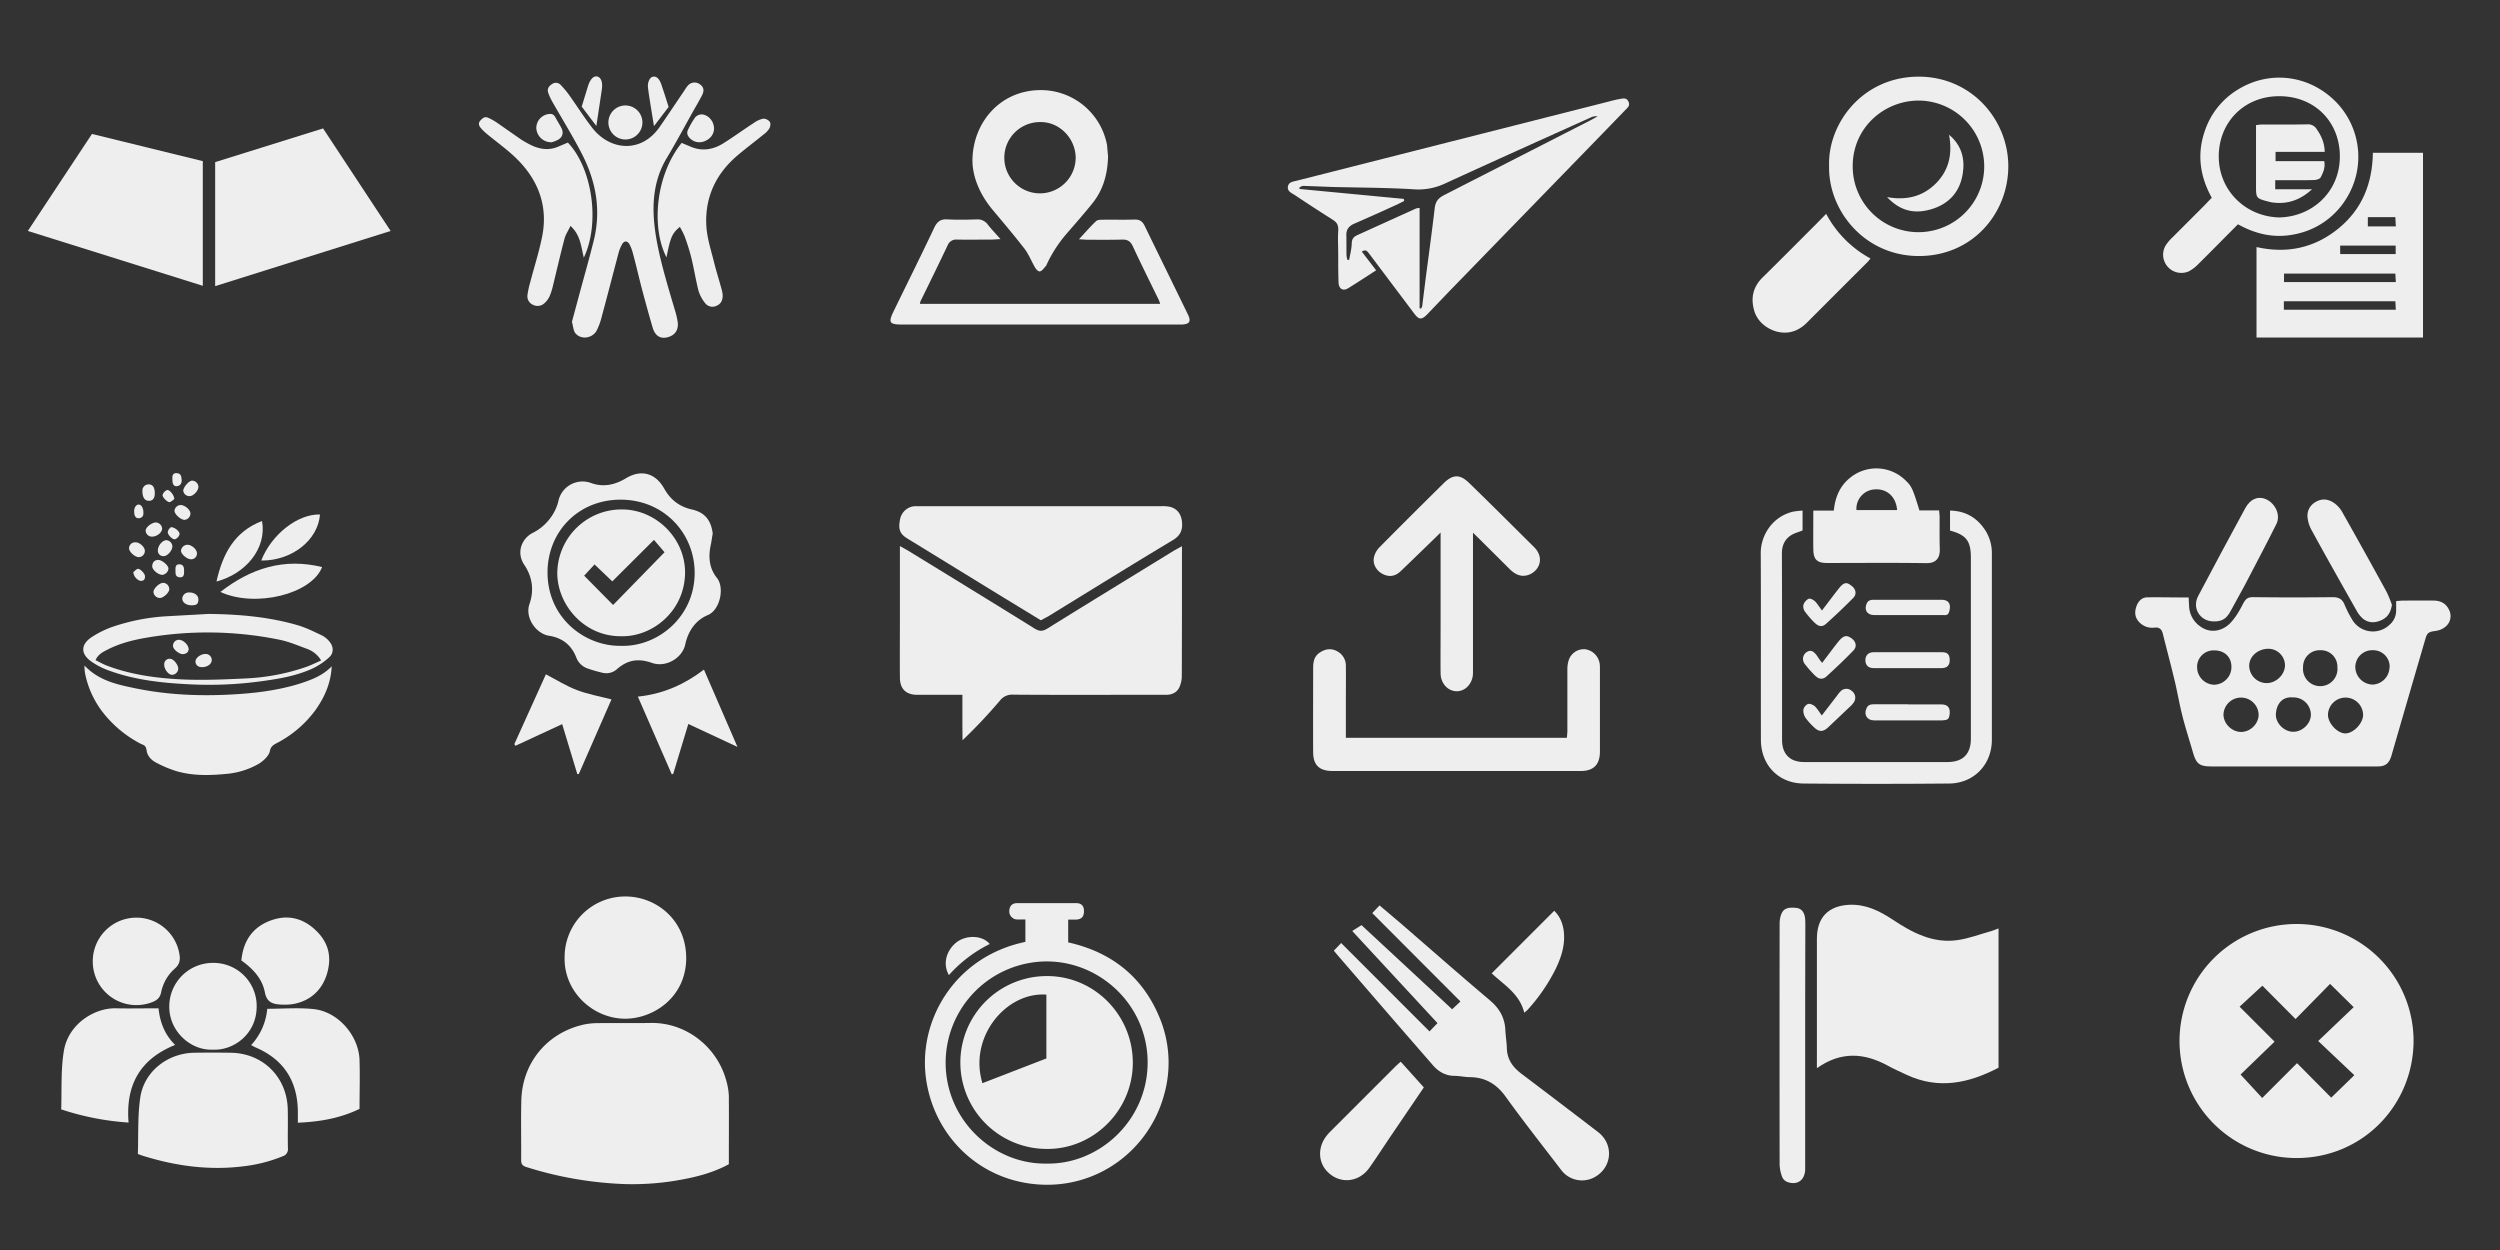 <svg id="Layer_1" data-name="Layer 1" xmlns="http://www.w3.org/2000/svg" viewBox="0 0 1536 768"><rect x="0" y="0" width="1536" height="768" fill="#333333" stroke="none"/><defs><style>.cls-1{fill:#eee;}</style></defs><title>lightGrey</title><path class="cls-1" d="M1482.9,639.6c-0.2,39.5-31.4,72-72.1,71.9A71.9,71.9,0,1,1,1482.9,639.6Zm-50.6,34.8,14.2-13.8-22.2-21,21.8-20.8-14.5-14.3-21.2,21.6-20.4-20.5-14,12.9,21.5,21.5-20.9,20.2,13.3,14.4,21.4-21.4Z"/><path class="cls-1" d="M1344.7,367.1c0.1,2.2.2,4,.3,5.8a15.9,15.9,0,0,0,6.6,11.8c6.2,4.7,13.7,3.2,18.6-1.8,3.2-3.3,5.6-7.4,7.7-11.5s3.5-4.6,7.3-4.5c16,0.2,32,.2,48,0,3.7,0,5.9,1.2,7.3,4.6a67.7,67.7,0,0,0,4.5,8.9,14.8,14.8,0,0,0,23.1,3.5,11.5,11.5,0,0,0,4.1-8.8c0-1.8,0-3.6,0-5.8l3.8-.3c6.5,0,13-.1,19.5,0,4.1,0.1,7.4,1.8,9.2,5.7a8.4,8.4,0,0,1-1.9,10.1,11.7,11.7,0,0,1-6.1,2.8c-4.4.6-5.4,1-6.5,4.8q-10.2,34.9-20.3,69.8l-0.7,2.4c-1.4,4.5-3.7,6.3-8.3,6.3H1358.9c-7.6,0-9.5-1.5-11.6-8.8s-4.6-14.9-6.5-22.5-3-14.3-4.7-21.4c-2.3-9.7-4.9-19.3-7.3-29-0.7-2.7-2.2-3.9-5-3.6a10.9,10.9,0,0,1-9.5-3.4c-2.6-2.7-2.9-5.9-1.8-9.3s3.3-5.8,6.7-5.9C1327.6,366.9,1336,367.1,1344.7,367.1Zm37.2,42a10.8,10.8,0,0,0,10.9,10.6c5.9-.1,11.2-5.4,11.1-11.2a10.3,10.3,0,0,0-9.9-9.9C1387.4,398.5,1381.9,403.2,1381.9,409.1Zm59.2,19.5a10.8,10.8,0,0,0-10.8,10.7c0.1,5.2,5.9,11.4,10.8,11.3s10.7-6.1,10.8-11.3A10.8,10.8,0,0,0,1441.1,428.6Zm-32.5-.1c-6.9-.6-10,4.7-10.3,10.2s5,10.9,10.7,10.9,11-5.2,10.8-10.8A10.7,10.7,0,0,0,1408.6,428.5Zm-31.9.1a10.8,10.8,0,0,0-10.6,10.4c0,5.6,5.2,10.8,11,10.7s10.6-5.2,10.6-10.6A10.8,10.8,0,0,0,1376.7,428.6Zm59.4-18.7a10.1,10.1,0,0,0-10.4-10.4A10.2,10.2,0,0,0,1415,410,10.6,10.6,0,1,0,1436.1,409.9Zm-86.2.2a10.8,10.8,0,0,0,10.4,10.6,10.9,10.9,0,0,0,10.7-10.9c0-6.3-4.4-10.3-10.9-10.2A10.1,10.1,0,0,0,1349.9,410.1Zm118.3,0a10.1,10.1,0,0,0-10.1-10.6,10.4,10.4,0,0,0-11,10.3,10.9,10.9,0,0,0,10.7,10.8A10.8,10.8,0,0,0,1468.1,410.1Z"/><path class="cls-1" d="M726.2,335.6c0,1.9,0,3.2,0,4.6,0,25,0,50-.1,74.9a16.9,16.9,0,0,1-1.7,7.6c-1.6,2.9-4.5,4.2-8,4.2h-21c-24.3,0-48.6.1-72.9-.1a9.4,9.4,0,0,0-8.1,3.6,323.9,323.9,0,0,1-23,24.4c-0.1-4.5-.1-9-0.1-13.5s0-9.2,0-14.4H563.4c-6.8-.1-10.4-3.6-10.5-10.5-0.1-12.5,0-25,0-37.5,0-14.1,0-28.3,0-43.4l5,2.8c25.9,15.9,51.9,31.8,77.8,47.9,3.1,1.9,5.1,1.7,8.1-.2,25.9-16.1,51.8-31.9,77.8-47.9Z"/><path class="cls-1" d="M447.8,715.3c-8.9,4.8-18.2,7.4-27.7,9.2a164,164,0,0,1-36.2,3A227.1,227.1,0,0,1,323.3,717c-2.4-.8-3.1-1.9-3.1-4.2,0.1-12.2-.2-24.3.1-36.5,0.5-23.4,16-42,38.8-46.9a44.7,44.7,0,0,1,8.9-.8c10.7-.1,21.3.1,32-0.1,21.5-.3,40.9,14.7,46.4,36.1a38.3,38.3,0,0,1,1.4,8.8C447.9,687.3,447.8,701.1,447.8,715.3Z"/><path class="cls-1" d="M836.7,154.6l8.8,11.5c-6,3.8-11.6,7.6-17.4,11.1-3.1,1.8-5.5.2-5.7-3.6-0.2-5.7-.2-11.3-0.2-17s-0.3-9.7,0-14.5-1.4-5.8-4.3-7.7c-7.6-4.8-15.1-9.7-22.6-14.7-1.9-1.2-4.5-2.2-4-5.1s3.3-3,5.5-3.6l87.9-22.3L988,62.5c2.3-.6,4.5-1.2,6.8-1.6s4.5-1.1,5.7,1.5-0.5,3.7-1.9,5.2L979.9,86.9l-89.1,91.7-13.8,14.4c-3.6,3.7-5.2,3.6-8.3-.6l-27.3-36.3C840.3,154.8,839.5,152.8,836.7,154.6Zm35.7,34.8,0.7,0.2a5.6,5.6,0,0,0,.7-1.5c0.7-5.6,1.4-11.2,2.1-16.8,1.9-14.5,3.9-29,5.6-43.5,0.5-4,2.2-6.1,5.7-7.9l90.2-46.1,4.2-2.3a7.1,7.1,0,0,0-4.3.7c-29.9,13.5-59.8,26.9-89.6,40.6a38.4,38.4,0,0,1-19.2,3.5c-16.3-1-32.6-1-48.9-1.4l-19-.7a6,6,0,0,0-2.2,1v0.9l64.1,6.1,0.2,1.3-4.2,2.1c-8.8,4-17.6,8-26.4,11.8-3.3,1.4-5,3.6-4.9,7.2s0,8.3.1,12.5a11.6,11.6,0,0,0,.6,2.6h1c0.6-3.3,1.5-6.6,1.6-10s1.5-4.4,4-5.5l35.5-16.1a7.7,7.7,0,0,1,2.2-.3v61.7Z"/><path class="cls-1" d="M1116.3,656.3c0-2.7,0-4.3,0-6q0-36.7,0-73.5c0-13,6.9-20.3,20-20.9,9.9-.4,18.2,3.6,26.4,9,12,8,24.8,14.9,40,12.7,7-1,13.8-3.6,20.6-5.5,1.4-.4,2.8-1,4.6-1.7V656c-18.2,9.5-36.8,13.6-56.6,4.3-3.9-1.8-7.9-3.6-11.7-5.7C1145.3,646.9,1131.1,645.8,1116.3,656.3Z"/><path class="cls-1" d="M639.5,381.1l-26.4-16.1-55.7-34.2c-4.6-2.8-5.7-5.8-4.3-12.2A9.9,9.9,0,0,1,562,311H713.4a24,24,0,0,1,5,.3c4.7,1,7.3,4.4,7.8,9.2s-0.7,8.4-5.5,11.3c-25.7,15.4-51.1,31.2-76.7,46.9Z"/><path class="cls-1" d="M1457.9,93.9h30.8V207.4H1386.4V151.8c18.7,4.2,35.5.6,50.2-11.3S1457.6,112.7,1457.9,93.9Zm-54.6,79.4H1472l-0.3-5.2h-68.4v5.2Zm0,17H1472l-0.3-5.2h-68.5v5.2Zm68.6-39.4h-34.1v5.2h34.1v-5.2Zm-17.1-17.5v5.7H1472l-0.3-5.7h-16.9Z"/><path class="cls-1" d="M240,141.9L132.2,175.8V99.6l66.3-20.7Z"/><path class="cls-1" d="M17.1,141.9L56.5,82.3l68.1,16.7v76.6Z"/><path class="cls-1" d="M819.5,584.1l4.5-4.7,27.2,27.2,27.1,27.1,4.9-5.1L830.8,572l5.7-3.6,55.7,51.7,5.1-4.8L843.1,561l4.5-4.7,12.3,10.4c18.5,16,36.9,32.2,55.6,48,5.9,5,9.1,10.8,9.4,18.4,0.2,3.7.8,7.3,0.9,10.9,0.2,6.8,3.5,11.5,8.7,15.5q23.7,17.9,47.3,36c9.8,7.5,8.8,21.5-1.8,27.6a16,16,0,0,1-20.9-4.4c-11.4-14.9-23.1-29.7-34.1-45-5.6-7.7-12.3-11.7-21.7-11.9-3.3,0-6.6-.8-9.9-0.8-5.4-.1-9.6-2.6-13-6.5l-22-25.3-36.9-42.7Z"/><path class="cls-1" d="M630,578.7V564.9c-2,0-3.7.1-5.5,0s-4.4-1.9-4.4-4.9,1.5-5.1,4.7-5.1h36.5c3.2,0,4.8,1.8,4.7,5.1s-1.5,4.8-4.8,5h-4.9v14c25.9,5.8,45.2,20.4,55.8,45.4a72,72,0,0,1,3.1,48.3c-9.2,33.9-41.2,58.3-78.8,54.9-35.5-3.2-61.6-29.7-67.1-62.6C563,628.2,586,587.8,630,578.7Zm12.7,136.2c32.3,0.8,62-26.1,62.4-61.4s-28.7-62.9-62.2-62.8a62.3,62.3,0,0,0-61.9,62C580.9,688.4,610.6,715.3,642.6,714.9Z"/><path class="cls-1" d="M1198.1,326V313.7c9.8,0.2,16.9,4.6,21.9,12.5a26,26,0,0,1,3.8,14.3c0,38,0,76,0,114,0,15.3-11.1,26.8-26.3,26.9q-44.7.4-89.5,0c-15.5-.2-26.1-11.5-26.1-26.9-0.1-38.2.1-76.3-.1-114.5-0.1-10.9,7-22.5,19.7-25.6a49.2,49.2,0,0,1,6-.7v12.2c-2.6,1.1-5.2,1.7-7.3,3.1-4,2.7-5.5,6.7-5.4,11.6,0.1,24.7.1,49.3,0.1,74q0,20,0,40c0,8.7,4.8,13.6,13.6,13.6h88c9.5,0,14.4-4.9,14.4-14.4q0-55.5,0-111C1210.9,332.4,1208.2,328.7,1198.1,326Z"/><path class="cls-1" d="M84.7,709c0.4-11.6-.2-23.3,1.5-34.8,2.4-15.9,16.7-27,32.9-27.4,7.5-.1,15-0.1,22.5,0,19.8,0.2,34.7,14.8,35.2,34.7,0.2,8-.1,16,0.1,24a4.5,4.5,0,0,1-3.2,4.9,90.2,90.2,0,0,1-23.6,6.1c-21.5,2.8-42.4-.1-63-6.6Z"/><path class="cls-1" d="M826.9,453.3H962.7c0.1-1.5.3-3,.3-4.4,0-12.5,0-25,0-37.5a18.8,18.8,0,0,1,.7-5.4,9.8,9.8,0,0,1,10.2-7.1,10.5,10.5,0,0,1,9,9.3,29.7,29.7,0,0,1,.1,3q0,25.2,0,50.5c0,8.1-3.9,12-11.8,12H818.8c-8.2,0-12-3.6-12-11.7-0.1-17.2,0-34.3,0-51.5,0-3.6.5-7,3.7-9.3s7-3.2,10.8-1.2a10,10,0,0,1,5.6,9.3c0.1,6.8,0,13.7,0,20.5S826.9,445.1,826.9,453.3Z"/><path class="cls-1" d="M351.4,197.7l4.2-15.6c3.1-11.5,6.4-23,9.3-34.7,4.5-18.5,1.2-36.1-7.3-52.7-5.6-10.9-12.1-21.4-18.2-32.1a36.3,36.3,0,0,1-2.5-5.4c-0.9-2.4.1-4.1,2.2-5.5a4,4,0,0,1,5.4.5,55.1,55.1,0,0,1,5.4,6.5c4.7,6.6,9.1,13.6,14.1,20,10.8,13.8,29.9,15.7,41.3-.7,5.2-7.5,10.3-15.2,15.4-22.7a17.4,17.4,0,0,1,2-2.8,5.4,5.4,0,0,1,7.3-.7c2.2,1.5,2.9,3.6,1.4,6.6s-4.2,7.6-6.3,11.3C420,78.9,415,88.2,409.6,97.2c-8.3,13.9-9.2,29-7.1,44.5s7.3,32.4,12,48.3c0.7,2.2,1.3,4.5,1.7,6.8,1.1,5.4-1.1,9.1-6,10.4s-7.9-1.3-9.3-6.2c-2.4-8.3-4.7-16.6-6.9-25-1.7-6.6-3.2-13.2-5-19.8a25,25,0,0,0-2.2-6c-1.3-2.4-3.3-2.4-4.6-.1a22.3,22.3,0,0,0-2.2,5.5c-3.4,12.8-6.7,25.7-10.2,38.6a41.4,41.4,0,0,1-3.2,8.9c-2.8,5.1-10.2,5.8-13.4,1.2C352.2,202.5,352.1,200.2,351.4,197.7Z"/><path class="cls-1" d="M203.8,409.4c-0.5,10.2-4.3,18.9-10,26.9a68.5,68.5,0,0,1-24.2,20.5c-2,1.1-3.3,2.1-3.8,4.7s-3.6,5.8-6.7,7.7a48.1,48.1,0,0,1-20.3,6.3c-10.3,1-20.7,1.2-30.7-1.8a72.4,72.4,0,0,1-11.9-5c-3-1.5-5.6-4-6.1-7.5s-1.8-3.3-3.6-4.2a70.9,70.9,0,0,1-23.9-20.1,57.4,57.4,0,0,1-10.4-23.5,37.7,37.7,0,0,1-.3-4.5c8.8,9.3,20.1,11.7,31.3,14,18.8,3.9,38,4.8,57.1,3.9,14.6-.7,29.2-2.3,43.3-6.6C191.1,417.8,198.2,415.2,203.8,409.4Z"/><path class="cls-1" d="M680.8,95.9c-0.3,11.4-3.1,20.9-9.6,29-4.9,6.1-10.1,12-15.2,17.9A81.7,81.7,0,0,0,643,162.7a1.5,1.5,0,0,1-.2.5c-1.2,1.2-2.3,3.1-3.7,3.5s-2.9-1.7-3.7-3.3c-2-3.6-3.6-7.6-6.1-10.8-6.3-8.1-13-16-19.6-23.9s-12.6-19.3-12.2-31.3c0.7-22.1,16.5-41,40-42a41.4,41.4,0,0,1,42.7,33.9C680.4,91.8,680.6,94.4,680.8,95.9Zm-42,22.9a22,22,0,0,0,22.1-21.7c0-12-9.9-22.3-21.8-22.1A21.9,21.9,0,1,0,638.8,118.8Z"/><path class="cls-1" d="M905,327.3c0,19.8,0,38.4,0,57.1,0,9.7,0,19.3,0,29,0,6.4-4.6,11.4-10.1,11.3s-9.8-5-9.8-11.1c-0.1-9,0-18,0-27q0-26.7,0-53.5c0-1.6,0-3.2,0-5.9l-7.8,7.6c-5.6,5.4-11.2,10.9-16.9,16.3-3.4,3.2-7.2,3.5-11,1.5s-6.2-6.2-5.2-10.4a13.3,13.3,0,0,1,3.3-5.9q19.7-19.9,39.6-39.5c5.6-5.5,10-5.5,15.6,0,13.4,13,26.6,26.2,39.8,39.3,7.2,7.2,2.6,15.5-4,17.3-4.4,1.2-7.8-.7-10.8-3.6l-18.4-18.3Z"/><path class="cls-1" d="M437.9,327.8c-0.4,2.1-.7,4.6-1.2,7-1.6,7.3-1,14.3,3.8,20.3s1.9,19.7-5.6,22.8-12.1,9.8-13.9,18.1-11.8,14.3-20.4,11.3-15-1.8-21.4,3.7a9.8,9.8,0,0,1-8.8,2.4,83.8,83.8,0,0,1-9.1-2.6,11.4,11.4,0,0,1-7.3-7c-3-7.6-8.6-11.9-16.7-13.2s-14.9-11.2-12-19.5,1.9-16.5-3.2-24.1-1.5-16.3,5.4-19.7,13.6-10.7,15.6-19.6a15.2,15.2,0,0,1,19.9-11c7.4,2.8,14.7,1.3,21.5-2.8,9.4-5.7,18.2-3.3,23.6,6.3,3.8,6.8,9.3,11.1,16.9,12.8S436.8,319.1,437.9,327.8Zm-56.3,69c22.3,0.7,45.2-17.6,45.2-44.8,0-24.3-18.8-44.8-45.1-45s-45.3,19.6-45.3,44.8C336.5,380.3,360,397.2,381.5,396.8Z"/><path class="cls-1" d="M1123.8,102c-0.9-25.7,20.1-54.7,54.8-54.9,33-.1,55.6,26.9,55.3,55.6s-22.2,54.8-55.3,54.6S1123.2,129.3,1123.8,102Zm95.3,0.4a40.5,40.5,0,0,0-39.5-40.6c-21.3-.4-41.3,16.1-41.3,40.3A40.4,40.4,0,1,0,1219.1,102.4Z"/><path class="cls-1" d="M346.9,588.1a37.2,37.2,0,0,1,37.5-37.3c18.3,0,37.1,14,37.2,37.7s-19.6,37.4-37.6,37.4C364.1,625.8,346.3,609.1,346.9,588.1Z"/><path class="cls-1" d="M662.9,147c4-4.3,7.1-7.9,10.5-11.1,0.9-.9,2.8-0.9,4.2-0.9,6.5-.1,13,0.1,19.5-0.1,3.2-.1,4.9,1.2,6.2,3.9,8.8,18.1,17.7,36.2,26.5,54.3,2.2,4.4,1.1,6.1-3.8,6.3H554.6c-8.3,0-9-1.1-5.4-8.5,8.3-17,16.8-34.1,24.9-51.2,1.8-3.7,4-5.2,8.1-4.9,6,0.3,12,.2,18,0a7.7,7.7,0,0,1,6.8,3.3c2.2,2.8,4.7,5.4,7.7,8.8l-5.2.3c-7.2,0-14.3.1-21.5,0a5.6,5.6,0,0,0-5.8,3.6c-5.4,11.4-11,22.8-16.6,34.2a9.5,9.5,0,0,0-.4,1.7H712.8a17.4,17.4,0,0,0-.7-2.1c-5.4-11.1-10.9-22.1-16.1-33.3-1.4-3-3.2-4.2-6.5-4.1-7.2.2-14.3,0.1-21.5,0.1Z"/><path class="cls-1" d="M1375,137.8c-8.5,8.5-16.5,16.7-24.7,24.8a22.3,22.3,0,0,1-5.5,4.1,11.2,11.2,0,0,1-14.4-15.6,26.2,26.2,0,0,1,4.1-5l19.8-19.8,4.6-4.8c-7.4-13.4-9.2-27.2-4.1-41.5A47.2,47.2,0,0,1,1375,55c19.7-12.1,44-8.9,60.3,7.7a48.3,48.3,0,0,1,5.7,60.2,47.5,47.5,0,0,1-30,20.8C1398.5,146.6,1386.7,144.3,1375,137.8Zm25.3-4.2c20.3-.4,37.1-15.6,37.3-37.1s-15.4-37.5-37.4-37.4-37.1,16.6-37,37.2S1379.4,133,1400.3,133.6Z"/><path class="cls-1" d="M79,689.7a165.8,165.8,0,0,1-41.4-8.1c0.4-11.9-.3-24,1.6-35.7,2.7-17,19.1-26.7,31.9-26.4,8.6,0.2,17.3,0,26.3,0,0.9,8.6,3.8,16.2,10.2,22.5C86,650.7,77.1,666.7,79,689.7Z"/><path class="cls-1" d="M1114.1,313.7h12.6c0.8-8.3,3.8-15.3,10.3-20.4a25.5,25.5,0,0,1,33.7,1.8c3.9,3.7,4.5,5.2,8.6,18.5h12.1c0.1,1.6.3,2.9,0.3,4.2,0,6.5-.1,13,0.1,19.5s-3.2,8.8-8.4,8.7c-20.3-.3-40.6-0.1-60.9-0.1-6.2,0-8.3-2.2-8.4-8.4S1114.1,322.1,1114.1,313.7Zm51.5-.3c-0.7-8.3-6.3-13.3-14-12.7a11.9,11.9,0,0,0-11,12.7h25.1Z"/><path class="cls-1" d="M220.9,681.3c-12,5.8-24.4,7.9-37.9,8.5,0-2.6,0-4.9,0-7.2-0.3-18.7-8.9-31.9-26.3-39.2l-2.4-1.3a37.7,37.7,0,0,0,9.9-22.3c9.7,0,19.3-.8,28.6.2,14.9,1.6,27.6,16.2,28.1,31.3C221.2,661.1,220.9,671,220.9,681.3Z"/><path class="cls-1" d="M350.5,138.8c-1.4,3-2.9,5.2-3.6,7.6-2.5,9.5-4.7,19-7,28.5a43.6,43.6,0,0,1-2.2,7.1,13.8,13.8,0,0,1-3.2,4.3,6.2,6.2,0,0,1-7,1,5.7,5.7,0,0,1-3.4-6.2,56.8,56.8,0,0,1,1.7-7.8c2.4-9.2,5.3-18.2,7.2-27.5,3.8-18.2-1.7-34-14.4-47.1-6-6.2-13.2-11.2-19.8-16.7a28.5,28.5,0,0,1-3.5-3.5c-1.2-1.4-1.5-3-.1-4.5s2.7-2.6,4.8-1.6a35.4,35.4,0,0,1,4.8,2.6L320,85.6a56.5,56.5,0,0,0,5.2,3c6,3.2,12.2,4.2,18.7,1.1l5-2.1c14.9,15.6,20,49.2,9.8,70.7C357,151.5,356.7,144.4,350.5,138.8Z"/><path class="cls-1" d="M1122,131.4a66.8,66.8,0,0,0,27.2,27.4,19.6,19.6,0,0,1-1.3,1.7l-37.8,37.8c-4.6,4.6-10.2,6.9-16.7,5.8s-13.6-5.8-15.7-13.5-0.6-14.4,5.3-20.2c10.8-10.6,21.5-21.4,32.2-32.1Z"/><path class="cls-1" d="M417.7,139.4c-4.8,4-5.8,6.4-8.2,18.7-9.1-17.4-7.3-49.5,9.3-70.3l4.8,2c7.3,3.4,14.4,2.3,20.9-1.8s12.4-8.4,18.7-12.5a15.1,15.1,0,0,1,5.8-2.6,5.2,5.2,0,0,1,4,2c0.6,0.9.3,2.9-.3,4a13,13,0,0,1-3.4,3.6c-5.4,4.4-11,8.6-16.3,13.1-13.4,11.4-20.1,26.1-19,43.6,0.5,7.4,2.9,14.6,4.7,21.9,1.4,5.6,3.2,11.2,4.7,16.8a15.4,15.4,0,0,1,.6,3.4c0.1,3.2-1.1,5.4-3.6,6.5a5.7,5.7,0,0,1-7.2-1.6,22.4,22.4,0,0,1-4.1-7.8c-1.6-6.3-2.6-12.7-4.1-19-1.1-4.7-2.6-9.3-4.2-13.8A48.7,48.7,0,0,0,417.7,139.4Z"/><path class="cls-1" d="M1109.1,642.3q0,36.2,0,72.4c0,1.3,0,2.7,0,4-0.3,6.5-4.9,9.7-11,7.5a5.7,5.7,0,0,1-3.1-3,23.3,23.3,0,0,1-1.6-7.7q-0.1-73.7,0-147.4a19,19,0,0,1,.4-4.4c1.2-5.1,3.6-6.5,9.7-5.9,3.3,0.3,5.3,2.7,5.6,7,0.1,1.5.1,3,.1,4.5Q1109.1,605.8,1109.1,642.3Z"/><path class="cls-1" d="M130.7,644.9c-13.6.6-26.8-11.3-26.7-26.5a26.8,26.8,0,0,1,27-26.8,26.5,26.5,0,0,1,26.7,26.6C157.8,635.2,143.6,645.6,130.7,644.9Z"/><path class="cls-1" d="M128.1,377.2c18.4,0.2,36.6,1.7,54.3,6.8,5.4,1.5,10.5,4.1,15.6,6.5a14.4,14.4,0,0,1,4.8,4.2c2.2,2.9,2.2,6.7-.5,9.1a41.2,41.2,0,0,1-9.8,6.7c-10.2,4.8-21.2,6.6-32.3,8.1a234.2,234.2,0,0,1-42.4,1.9c-17.7-.8-35.2-2.6-51.9-8.9a44.7,44.7,0,0,1-9.7-5.1c-6.6-4.6-6.8-10.3-.1-14.9a59.7,59.7,0,0,1,14.3-6.9,125.2,125.2,0,0,1,30.8-6C110.1,378.2,119.1,377.7,128.1,377.2Zm69.2,28.6a16.4,16.4,0,0,0-8.3-7c-5.7-2.1-11.5-4.6-17.5-5.8a220.9,220.9,0,0,0-80.9-1.3c-8.4,1.4-16.6,3.4-24.3,7.3-2.9,1.5-6,2.9-7.6,6.6,2.2,1.1,4.2,2.2,6.3,3.1,15.5,6,31.9,8.1,48.3,8.8,12.8,0.5,25.6-.1,38.4-0.7a132.2,132.2,0,0,0,36.6-7.1C191.3,408.6,194.1,407.2,197.3,405.8Z"/><path class="cls-1" d="M57,590.3a26.8,26.8,0,0,1,53.2-4.3c0.7,3.8.2,6.5-2.9,9.2A26.3,26.3,0,0,0,99,609.7c-0.7,3.2-2.4,4.8-5.2,5.9A26.8,26.8,0,0,1,57,590.3Z"/><path class="cls-1" d="M860.6,652.3l14.2,15.8L854.5,698c-4.4,6.5-8.6,13-13.1,19.4-6.6,9.4-18.7,10.3-26.2,2.1-4.8-5.2-5.5-12.9-1.7-19.4a24.1,24.1,0,0,1,3.7-4.7l40.9-40.9Z"/><path class="cls-1" d="M148.3,590.1c1.1-11.7,6.6-20,17.1-24.2s20.1-2.2,28.2,5.3,10.3,16.2,7.5,26.4-10.1,17.4-21.1,19.3a34.7,34.7,0,0,1-8.8.2c-4.6-.4-7.5-2.1-8.5-7.6C161,601.1,155.3,595.1,148.3,590.1Z"/><path class="cls-1" d="M1469.6,371.6c-0.7,4.5-2.5,7.6-6.4,9.4s-7.8,1.9-11.3-.8a17.3,17.3,0,0,1-4-5c-9.2-16.3-18.5-32.7-27.5-49.2a20.5,20.5,0,0,1-2.7-8.8c-0.1-4.2,2.2-7.6,6.2-9.4s7.6-.7,10.8,1.7a18,18,0,0,1,4.7,5.7q13.6,24.1,26.9,48.4A74.5,74.5,0,0,1,1469.6,371.6Z"/><path class="cls-1" d="M1360,381.8c-8.3-.1-13.3-8.1-9.5-15.5q14.3-27.1,29-54.1c3.2-5.9,8.3-7.7,13.3-5.2s8.6,9.2,5.8,15c-6.4,12.8-13.1,25.4-19.7,38.1-2.7,5.1-5.7,10.2-8.4,15.3S1364.8,381.9,1360,381.8Z"/><path class="cls-1" d="M391.9,428c15.5-1.6,28.5-7.4,40.6-16.6l20.6,47.5-30.2-14.1-9.3,30.7-0.9.2Z"/><path class="cls-1" d="M316,457.2l19.4-42.9c6.5,3.4,12.5,7.2,19.1,9.7s13.7,3.8,21.2,5.7l-20.1,45.9h-0.9l-9.3-30.7-28.7,13.3Z"/><path class="cls-1" d="M936.5,622.2c-2.9-11.8-12.8-17.3-20-24.2l38.4-38.4c3.4,3.1,5.6,8.1,6,13.8,0.6,7.9-1.8,15.1-5.2,22.1a110.9,110.9,0,0,1-17.2,25A23.4,23.4,0,0,1,936.5,622.2Z"/><path class="cls-1" d="M135.4,363.7c18.9-14.7,39.2-21,62.5-15.3C191.5,365,157,373.6,135.4,363.7Z"/><path class="cls-1" d="M133,357.3c3.8-17,11-30.7,28-37.2C164,337,151,352.5,133,357.3Z"/><path class="cls-1" d="M196.6,316.1c-1.2,15.8-17.3,28.5-36.1,28.3C166.7,328.5,182.8,315.7,196.6,316.1Z"/><path class="cls-1" d="M1172.4,400.7h20.5c3.6,0,4.9,1.3,5,4.6s-1.4,5.2-5.1,5.2h-41.5c-3.4,0-5.1-1.7-5.2-4.7s1.7-5.1,5.2-5.1h21Z"/><path class="cls-1" d="M1172.3,432.8h20.5c3.8,0,5.4,1.9,5.1,5.6s-1.4,4-4.5,4.2h-42c-4.4,0-6.4-3.6-4.6-7.5,0.9-2,2.5-2.4,4.5-2.4h21Z"/><path class="cls-1" d="M1172.3,377.9h-21c-4.3-.1-6.1-3.3-4.4-7.1,0.9-2.1,2.6-2.3,4.5-2.3h41.5c4,0,5.7,2.2,5,6s-2,3.5-4.6,3.4C1186.3,377.9,1179.3,377.9,1172.3,377.9Z"/><path class="cls-1" d="M1119.3,439.6l9.3-12.1a20.8,20.8,0,0,1,2.2-2.7,4.9,4.9,0,0,1,6.8-.4,5.1,5.1,0,0,1,1.4,7.1,13.3,13.3,0,0,1-2.3,2.6l-13.4,12.7c-3.3,3.1-5.8,3-9-.2a37.5,37.5,0,0,1-5-5.6,7.9,7.9,0,0,1-1.3-5,5.1,5.1,0,0,1,2.9-3.5c1.2-.3,3.2.6,4.2,1.5S1117.7,437.3,1119.3,439.6Z"/><path class="cls-1" d="M1119.5,407.3c3.6-4.7,6.7-9,10-13.1s5.3-4,8.1-2,3.4,5.1,1.2,7.4c-5.3,5.5-10.9,10.8-16.5,15.9-2.4,2.2-4.8,1.9-7.1-.4a67.1,67.1,0,0,1-6.3-7.1,5,5,0,0,1,1.2-7.4c2.2-1.4,4-.8,6.2,2.2l1.4,2.1Z"/><path class="cls-1" d="M1119.4,375.1c3.7-4.8,7-9.3,10.5-13.7s5.2-3.4,7.8-1.4,3.2,5.1.9,7.4q-8.1,8.2-16.6,15.8c-2.4,2.2-4.6,1.8-7.1-.6a53.4,53.4,0,0,1-5.9-6.8,5.4,5.4,0,0,1-1-4.1,6.5,6.5,0,0,1,3.2-3.8c1.1-.4,3.1.7,4.1,1.7S1117.9,373,1119.4,375.1Z"/><path class="cls-1" d="M384.1,64.8a10.4,10.4,0,1,1,.3,20.9A10.4,10.4,0,0,1,384.1,64.8Z"/><path class="cls-1" d="M608.1,580A82.8,82.8,0,0,0,583,599.1c-3.7-6.5-1.9-14.3,3.9-19.5S603.3,574.2,608.1,580Z"/><path class="cls-1" d="M410.8,65.7l-9,11.8c-0.9-5.8-1.7-10.6-2.5-15.4-0.4-2.8-.9-5.6-1.2-8.4s0.9-6.2,3.1-6.6,3.9,1.3,5.1,4.7S409.3,61,410.8,65.7Z"/><path class="cls-1" d="M366.4,77.4l-9-11.9,3.9-12.7c1.3-4.2,3.5-6.4,5.7-5.8s3.4,3.2,2.8,7.7C368.8,61.9,367.6,69.1,366.4,77.4Z"/><path class="cls-1" d="M438.7,78.6c0.1,3.9-2.4,7.1-6.5,8.4a8.1,8.1,0,0,1-9.5-3.6,4,4,0,0,1-.2-3.2,47.9,47.9,0,0,1,4.7-8.2,5.5,5.5,0,0,1,4.2-1.7C435.4,70.7,438.5,74.5,438.7,78.6Z"/><path class="cls-1" d="M339,87.4a9.2,9.2,0,0,1-9.5-8.6,8.7,8.7,0,0,1,7.4-8.7c1.8-.3,3.2,0,4.2,1.8s2.5,4.3,3.7,6.5,1.6,5.3-1.8,7.4A20.6,20.6,0,0,1,339,87.4Z"/><path class="cls-1" d="M99.6,353.2c-2.7-.1-6.4-3.4-6.1-5.6s1.3-3.4,3.5-3.6,6.5,3.2,6.5,5.3S101.3,353.2,99.6,353.2Z"/><path class="cls-1" d="M104,361.9c0.1,2-3.3,5.3-5.6,5.5a4,4,0,0,1-4.1-3.5c-0.2-2.1,3.4-5.7,5.9-5.8A3.9,3.9,0,0,1,104,361.9Z"/><path class="cls-1" d="M89,338.6a3.8,3.8,0,0,1-3.9,3.7c-2.6-.2-6.2-3.7-5.8-5.8a3.7,3.7,0,0,1,3.7-3.3C85.7,333,89.1,336.1,89,338.6Z"/><path class="cls-1" d="M95.8,321a4,4,0,0,1,3.8,3.8c0,2.3-3,4.8-6,4.9a3.8,3.8,0,0,1-4.1-3.9C89.7,323.8,93.3,321,95.8,321Z"/><path class="cls-1" d="M117,315.5a4,4,0,0,1-3.6,3.9c-2.4,0-6.2-3.5-6.2-5.6a3.9,3.9,0,0,1,4-3.5C113.8,310.5,117,313.3,117,315.5Z"/><path class="cls-1" d="M105.9,335.7c0,2.6-3.2,6.2-5.5,6a3.3,3.3,0,0,1-3.4-3.5c-0.1-2.8,2.8-6.3,5.1-6.3A3.9,3.9,0,0,1,105.9,335.7Z"/><path class="cls-1" d="M121.9,299c0.1,2.3-2.8,5.6-5.1,5.8a3.8,3.8,0,0,1-4.2-3.2c-0.1-2.1,3.4-6.2,5.4-6.3A4,4,0,0,1,121.9,299Z"/><path class="cls-1" d="M121,340a3.5,3.5,0,0,1-3.9,3.6c-2.5-.2-6-3.3-5.9-5.3a4.1,4.1,0,0,1,4.1-3.6C117.9,334.8,121.1,337.7,121,340Z"/><path class="cls-1" d="M118.1,371.9c-3.7.1-6.2-1.8-6.1-4.3a4,4,0,0,1,4-3.6c3.5-.1,6,1.8,5.9,4.5S120.7,371.8,118.1,371.9Z"/><path class="cls-1" d="M95.1,303.1c0,3.1-1.3,4.7-3.8,4.6s-3.8-2.3-3.8-6a3.8,3.8,0,0,1,4-4.1C93.9,297.7,95.1,299.5,95.1,303.1Z"/><path class="cls-1" d="M104.9,323.9c2.5-.1,5.8,2.8,5.4,4.5a4.8,4.8,0,0,1-2.7,2.9c-1.4.5-4.8-2.8-4.5-4.5S104.4,324.6,104.9,323.9Z"/><path class="cls-1" d="M88.1,314.6c0.2,1.8-.3,3.5-2.6,3.8s-3.1-1.8-3.1-4.2,1.3-4.4,3-4.2S88.1,312.5,88.1,314.6Z"/><path class="cls-1" d="M81.9,351.6c0.6-.5,1.5-1.7,2.7-2.1s4.4,2.7,4.5,4.5-0.7,2.9-2.5,2.9S82.1,354.4,81.9,351.6Z"/><path class="cls-1" d="M107.1,306.5a9.4,9.4,0,0,1-2.7,2c-1.3.4-4.9-3.1-4.5-4.5a4.9,4.9,0,0,1,2.7-2.9C103.9,300.6,106.9,303.9,107.1,306.5Z"/><path class="cls-1" d="M105.9,294.3c-0.1-2,.2-3.8,2.8-3.6s2.7,2.1,2.9,4-0.6,3.7-2.8,4S105.9,297.3,105.9,294.3Z"/><path class="cls-1" d="M113.1,350.3c0.1,2.7-.1,4.6-2.7,4.4s-2.6-2.1-2.6-4-0.2-4,2.4-4S113.1,348.9,113.1,350.3Z"/><path class="cls-1" d="M642.7,705.9a53.1,53.1,0,1,1,.9-106.2c29,0.1,52.6,24.2,52.4,53.6S671.4,706.4,642.7,705.9Zm0.2-94.8c-24.8-1.8-47.9,26.1-39.3,54.4l39.3-15.2V611.1Z"/><path class="cls-1" d="M381.6,390.9c-22.8.2-39.2-19.4-39.2-38.8a39.5,39.5,0,0,1,39.5-39.1c21.3-.1,39.3,18,39,39.2C420.5,375.9,400.5,391.4,381.6,390.9Zm-5.4-33.7-10.9-10.4-6.4,6.9,17.8,18,31.6-32.4-6.5-7.6Z"/><path class="cls-1" d="M1159.4,121.1c11.5,2.1,21.7-.1,30-8.4s10.2-18.5,8.1-29.9c7.7,6.4,9.9,14.8,8.4,24-1.8,11.4-8.8,18.8-19.8,21.9S1166.8,128.9,1159.4,121.1Z"/><path class="cls-1" d="M1397.9,110.6v5.7h22.6c-7.8,7.1-15.8,9.4-25,8l-2.4-.6c-6.8-1.8-7-2.1-7-9.1,0-12.5,0-24.9,0-37.7a29.9,29.9,0,0,1,3.5-.4c9.3,0,18.7.1,28-.1a6.1,6.1,0,0,1,5.8,3c2.8,4,4.8,8.3,4.9,13.9h-30.2V99h29.9c0.8,4-.7,7.1-2.2,10-0.5.9-2.4,1.5-3.7,1.6-6.3.2-12.7,0.1-19,.1h-5.1Z"/><path class="cls-1" d="M109.5,411a3.9,3.9,0,0,1-4,3.6c-2.2-.2-4.7-3.6-4.6-6.3a3.3,3.3,0,0,1,3.9-3.5C106.8,405,109.7,408.7,109.5,411Z"/><path class="cls-1" d="M115.9,399c-0.2,1.8-1.5,2.8-3.6,2.9s-6.4-3.1-6-5.4a3.6,3.6,0,0,1,3.6-3.4C112.5,393,116,396.3,115.9,399Z"/><path class="cls-1" d="M124.1,409.9c-2.4,0-3.9-1.3-4-3.4s3-4.7,6.1-4.7a3.7,3.7,0,0,1,3.9,3.6C130.2,407.9,127.5,409.9,124.1,409.9Z"/></svg>